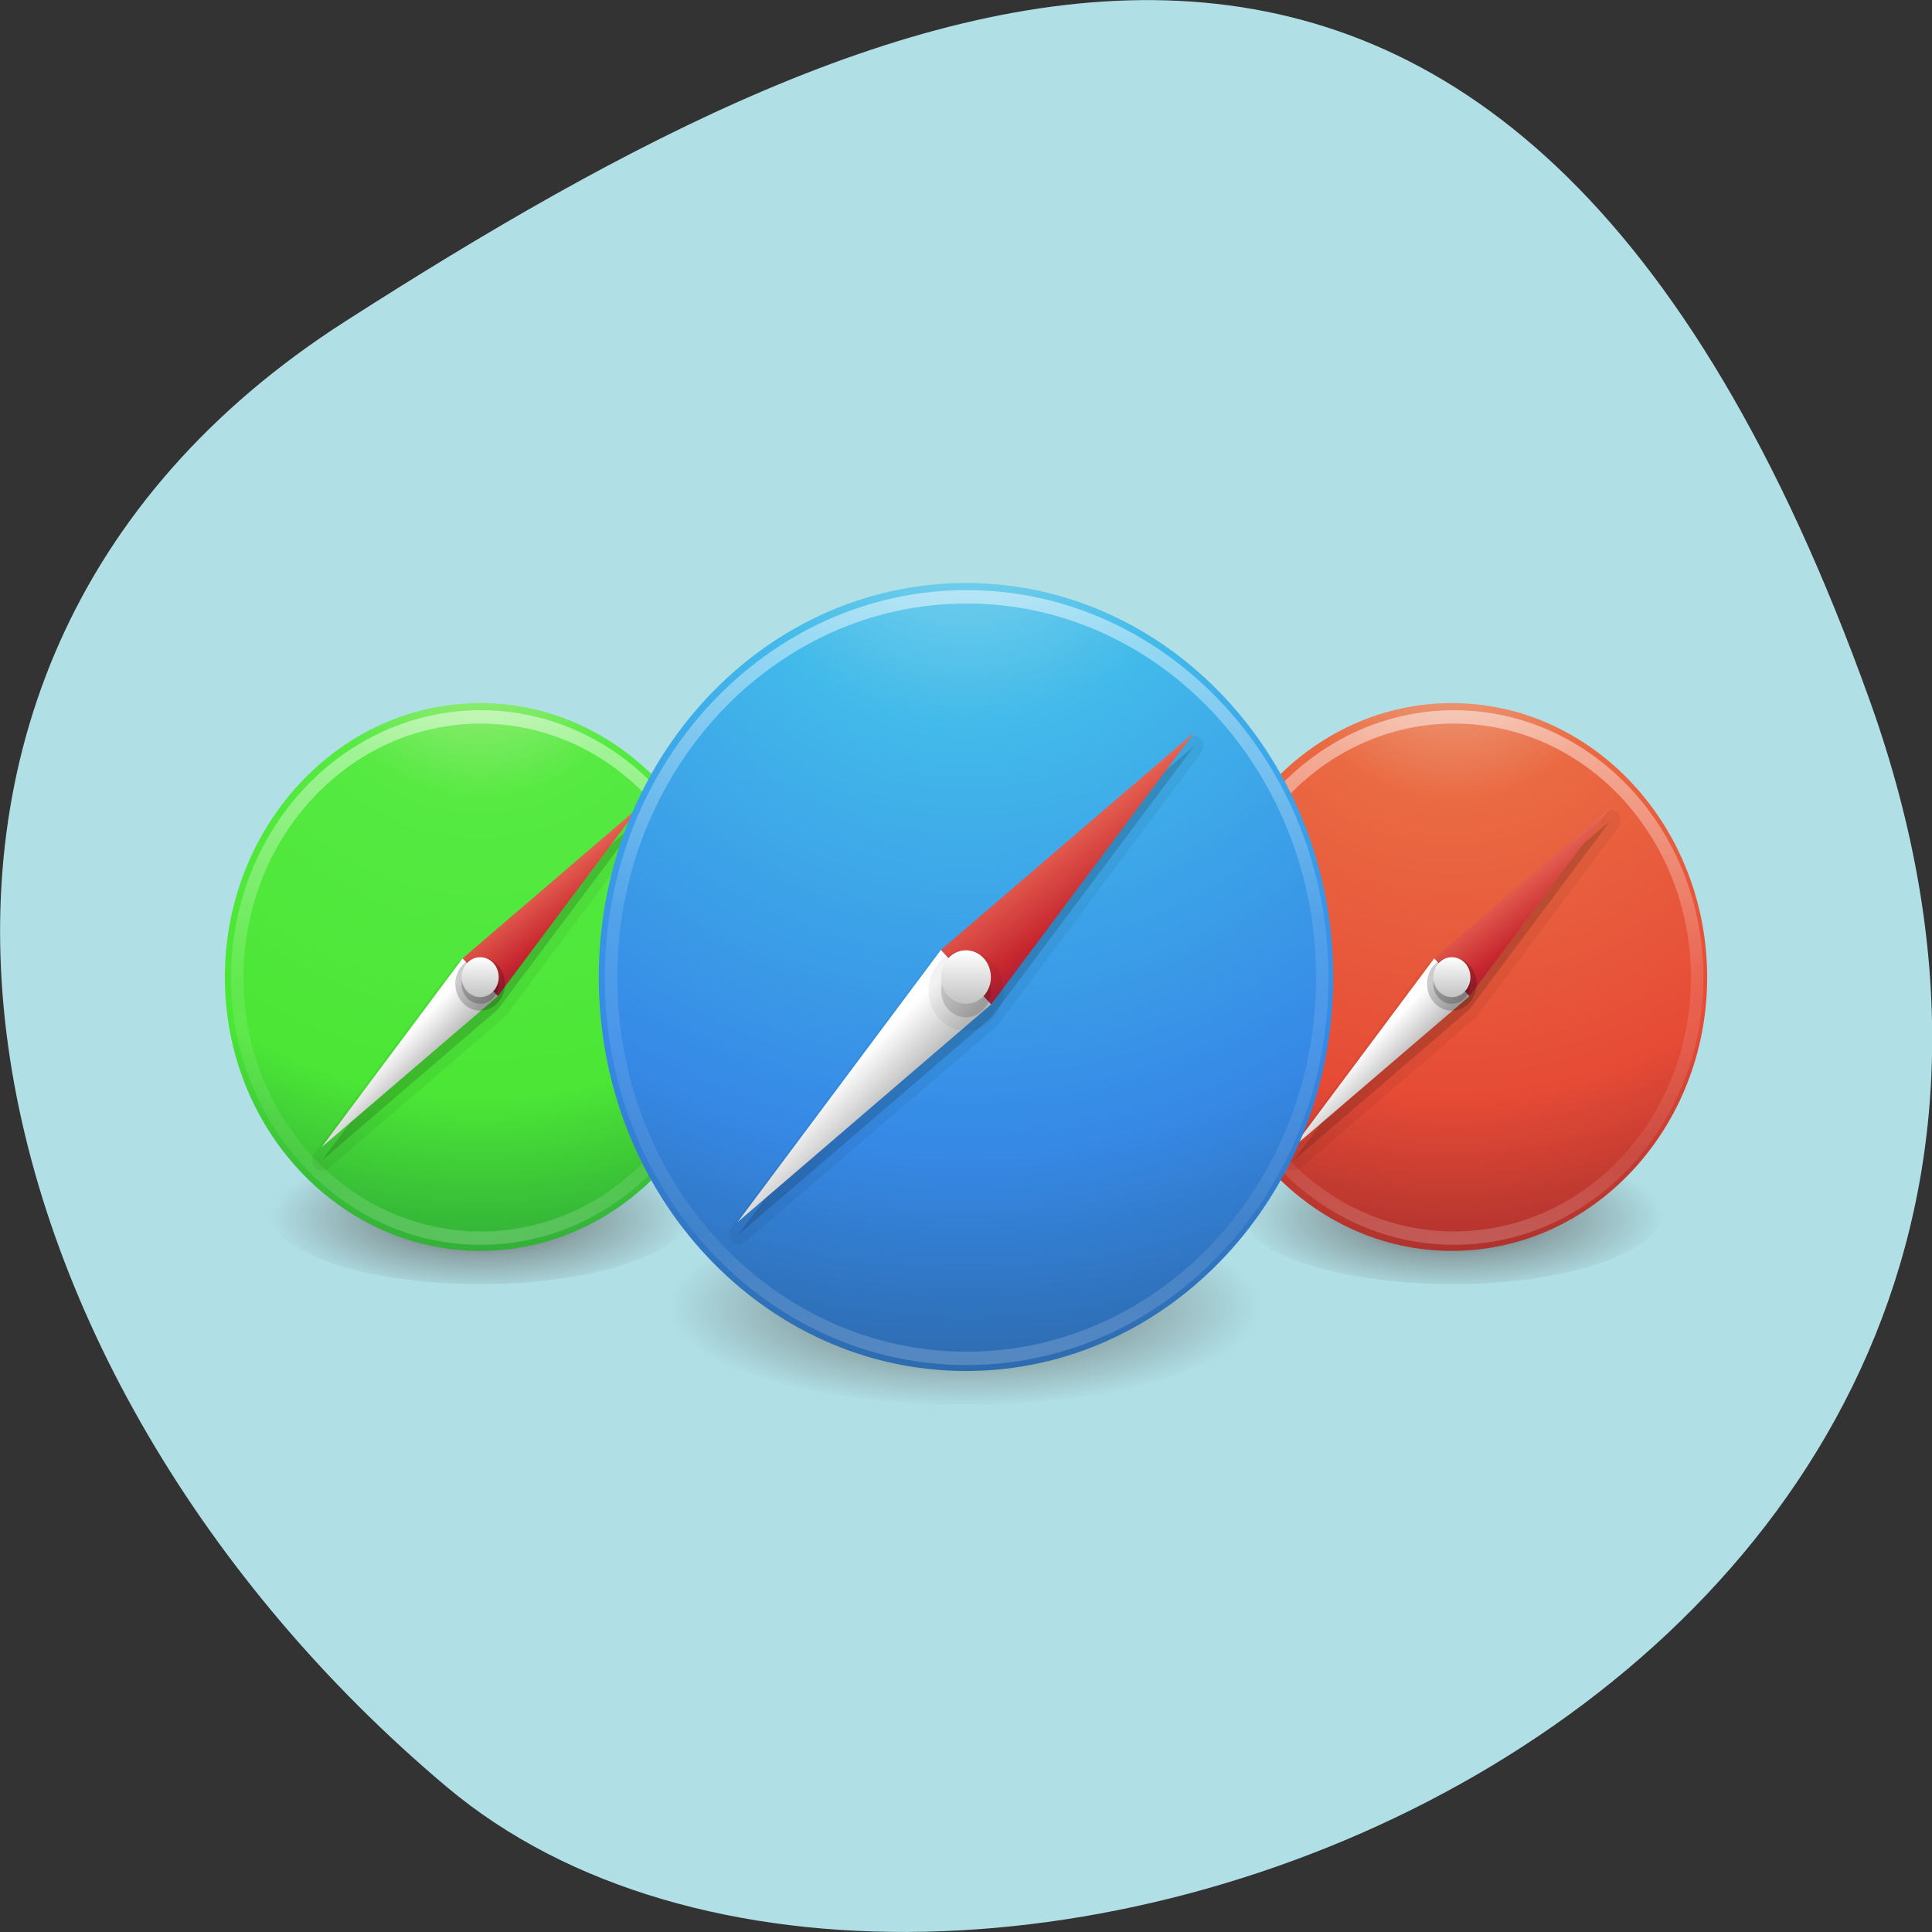 
<svg xmlns="http://www.w3.org/2000/svg" xmlns:xlink="http://www.w3.org/1999/xlink" width="24px" height="24px" viewBox="0 0 24 24" version="1.1">
<rect x="0" y="0" width="24" height="24" fill="#333333" stroke="none"/>
<defs>
<radialGradient id="radial0" gradientUnits="userSpaceOnUse" cx="99.16" cy="186.17" fx="99.16" fy="186.17" r="62.769" gradientTransform="matrix(0.042,0,0,0.015,1.809,12.336)">
<stop offset="0" style="stop-color:rgb(23.922%,23.922%,23.922%);stop-opacity:1;"/>
<stop offset="0.5" style="stop-color:rgb(40.784%,40.784%,40.784%);stop-opacity:0.498;"/>
<stop offset="1" style="stop-color:rgb(40.784%,40.784%,40.784%);stop-opacity:0;"/>
</radialGradient>
<radialGradient id="radial1" gradientUnits="userSpaceOnUse" cx="3.972" cy="8.45" fx="3.972" fy="8.45" r="20" gradientTransform="matrix(0,0.415,-0.409,0,9.422,6.135)">
<stop offset="0" style="stop-color:rgb(69.02%,92.549%,56.471%);stop-opacity:1;"/>
<stop offset="0.262" style="stop-color:rgb(33.725%,91.765%,25.882%);stop-opacity:1;"/>
<stop offset="0.705" style="stop-color:rgb(29.412%,90.196%,21.176%);stop-opacity:1;"/>
<stop offset="1" style="stop-color:rgb(16.863%,62.745%,22.353%);stop-opacity:1;"/>
</radialGradient>
<linearGradient id="linear0" gradientUnits="userSpaceOnUse" x1="0" y1="42.846" x2="0" y2="83.01" >
<stop offset="0" style="stop-color:rgb(100%,100%,100%);stop-opacity:0.502;"/>
<stop offset="0.508" style="stop-color:rgb(100%,100%,100%);stop-opacity:0.118;"/>
<stop offset="0.835" style="stop-color:rgb(100%,100%,100%);stop-opacity:0.078;"/>
<stop offset="1" style="stop-color:rgb(100%,100%,100%);stop-opacity:0.196;"/>
</linearGradient>
<linearGradient id="linear1" gradientUnits="userSpaceOnUse" x1="28.925" y1="54.15" x2="34.448" y2="61.985" gradientTransform="matrix(0.155,0,0,0.166,2.097,1.685)">
<stop offset="0" style="stop-color:rgb(97.255%,69.412%,49.412%);stop-opacity:1;"/>
<stop offset="0.232" style="stop-color:rgb(89.02%,36.471%,30.98%);stop-opacity:1;"/>
<stop offset="0.591" style="stop-color:rgb(77.647%,14.902%,18.039%);stop-opacity:1;"/>
<stop offset="1" style="stop-color:rgb(41.176%,4.314%,32.941%);stop-opacity:1;"/>
</linearGradient>
<linearGradient id="linear2" gradientUnits="userSpaceOnUse" x1="22.01" y1="64.43" x2="23.806" y2="66.34" gradientTransform="matrix(0.155,0,0,0.166,2.097,1.685)">
<stop offset="0" style="stop-color:rgb(100%,100%,100%);stop-opacity:1;"/>
<stop offset="1" style="stop-color:rgb(75.686%,75.686%,75.686%);stop-opacity:1;"/>
</linearGradient>
<linearGradient id="linear3" gradientUnits="userSpaceOnUse" x1="0" y1="61.5" x2="0" y2="64.5" gradientTransform="matrix(0.155,0,0,0.166,2.097,1.685)">
<stop offset="0" style="stop-color:rgb(100%,100%,100%);stop-opacity:1;"/>
<stop offset="1" style="stop-color:rgb(75.686%,75.686%,75.686%);stop-opacity:1;"/>
</linearGradient>
<radialGradient id="radial2" gradientUnits="userSpaceOnUse" cx="99.16" cy="186.17" fx="99.16" fy="186.17" r="62.769" gradientTransform="matrix(0.042,0,0,0.015,13.879,12.336)">
<stop offset="0" style="stop-color:rgb(23.922%,23.922%,23.922%);stop-opacity:1;"/>
<stop offset="0.5" style="stop-color:rgb(40.784%,40.784%,40.784%);stop-opacity:0.498;"/>
<stop offset="1" style="stop-color:rgb(40.784%,40.784%,40.784%);stop-opacity:0;"/>
</radialGradient>
<radialGradient id="radial3" gradientUnits="userSpaceOnUse" cx="3.972" cy="8.45" fx="3.972" fy="8.45" r="20" gradientTransform="matrix(0,0.415,-0.409,0,21.492,6.135)">
<stop offset="0" style="stop-color:rgb(92.549%,69.02%,56.471%);stop-opacity:1;"/>
<stop offset="0.262" style="stop-color:rgb(91.765%,41.569%,25.882%);stop-opacity:1;"/>
<stop offset="0.705" style="stop-color:rgb(90.196%,29.412%,21.176%);stop-opacity:1;"/>
<stop offset="1" style="stop-color:rgb(62.745%,16.863%,16.863%);stop-opacity:1;"/>
</radialGradient>
<linearGradient id="linear4" gradientUnits="userSpaceOnUse" x1="0" y1="42.846" x2="0" y2="83.01" >
<stop offset="0" style="stop-color:rgb(100%,100%,100%);stop-opacity:0.502;"/>
<stop offset="0.508" style="stop-color:rgb(100%,100%,100%);stop-opacity:0.118;"/>
<stop offset="0.835" style="stop-color:rgb(100%,100%,100%);stop-opacity:0.078;"/>
<stop offset="1" style="stop-color:rgb(100%,100%,100%);stop-opacity:0.196;"/>
</linearGradient>
<linearGradient id="linear5" gradientUnits="userSpaceOnUse" x1="106.93" y1="54.15" x2="112.45" y2="61.985" gradientTransform="matrix(0.155,0,0,0.166,2.097,1.685)">
<stop offset="0" style="stop-color:rgb(97.255%,69.412%,49.412%);stop-opacity:1;"/>
<stop offset="0.232" style="stop-color:rgb(89.02%,36.471%,30.98%);stop-opacity:1;"/>
<stop offset="0.591" style="stop-color:rgb(77.647%,14.902%,18.039%);stop-opacity:1;"/>
<stop offset="1" style="stop-color:rgb(41.176%,4.314%,32.941%);stop-opacity:1;"/>
</linearGradient>
<linearGradient id="linear6" gradientUnits="userSpaceOnUse" x1="100.01" y1="64.43" x2="101.81" y2="66.34" gradientTransform="matrix(0.155,0,0,0.166,2.097,1.685)">
<stop offset="0" style="stop-color:rgb(100%,100%,100%);stop-opacity:1;"/>
<stop offset="1" style="stop-color:rgb(75.686%,75.686%,75.686%);stop-opacity:1;"/>
</linearGradient>
<linearGradient id="linear7" gradientUnits="userSpaceOnUse" x1="0" y1="61.5" x2="0" y2="64.5" gradientTransform="matrix(0.155,0,0,0.166,2.097,1.685)">
<stop offset="0" style="stop-color:rgb(100%,100%,100%);stop-opacity:1;"/>
<stop offset="1" style="stop-color:rgb(75.686%,75.686%,75.686%);stop-opacity:1;"/>
</linearGradient>
<radialGradient id="radial4" gradientUnits="userSpaceOnUse" cx="99.16" cy="186.17" fx="99.16" fy="186.17" r="62.769" gradientTransform="matrix(0.059,0,0,0.02,6.133,12.514)">
<stop offset="0" style="stop-color:rgb(23.922%,23.922%,23.922%);stop-opacity:1;"/>
<stop offset="0.5" style="stop-color:rgb(40.784%,40.784%,40.784%);stop-opacity:0.498;"/>
<stop offset="1" style="stop-color:rgb(40.784%,40.784%,40.784%);stop-opacity:0;"/>
</radialGradient>
<radialGradient id="radial5" gradientUnits="userSpaceOnUse" cx="3.972" cy="8.45" fx="3.972" fy="8.45" r="20" gradientTransform="matrix(0,0.597,-0.589,0,16.973,3.499)">
<stop offset="0" style="stop-color:rgb(56.471%,85.882%,92.549%);stop-opacity:1;"/>
<stop offset="0.262" style="stop-color:rgb(25.882%,72.941%,91.765%);stop-opacity:1;"/>
<stop offset="0.705" style="stop-color:rgb(21.176%,53.725%,90.196%);stop-opacity:1;"/>
<stop offset="1" style="stop-color:rgb(16.863%,38.824%,62.745%);stop-opacity:1;"/>
</radialGradient>
<linearGradient id="linear8" gradientUnits="userSpaceOnUse" x1="37.649" y1="83.26" x2="45.596" y2="94.54" gradientTransform="matrix(0.155,0,0,0.166,7.048,-3.791)">
<stop offset="0" style="stop-color:rgb(97.255%,69.412%,49.412%);stop-opacity:1;"/>
<stop offset="0.232" style="stop-color:rgb(89.02%,36.471%,30.98%);stop-opacity:1;"/>
<stop offset="0.591" style="stop-color:rgb(77.647%,14.902%,18.039%);stop-opacity:1;"/>
<stop offset="1" style="stop-color:rgb(41.176%,4.314%,32.941%);stop-opacity:1;"/>
</linearGradient>
<linearGradient id="linear9" gradientUnits="userSpaceOnUse" x1="27.703" y1="98.06" x2="30.28" y2="100.81" gradientTransform="matrix(0.155,0,0,0.166,7.048,-3.791)">
<stop offset="0" style="stop-color:rgb(100%,100%,100%);stop-opacity:1;"/>
<stop offset="1" style="stop-color:rgb(75.686%,75.686%,75.686%);stop-opacity:1;"/>
</linearGradient>
<linearGradient id="linear10" gradientUnits="userSpaceOnUse" x1="0" y1="66.919" x2="0" y2="125.39" >
<stop offset="0" style="stop-color:rgb(100%,100%,100%);stop-opacity:0.502;"/>
<stop offset="0.424" style="stop-color:rgb(100%,100%,100%);stop-opacity:0.118;"/>
<stop offset="0.821" style="stop-color:rgb(100%,100%,100%);stop-opacity:0.078;"/>
<stop offset="1" style="stop-color:rgb(100%,100%,100%);stop-opacity:0.196;"/>
</linearGradient>
<linearGradient id="linear11" gradientUnits="userSpaceOnUse" x1="0" y1="94" x2="0" y2="98" gradientTransform="matrix(0.155,0,0,0.166,7.048,-3.791)">
<stop offset="0" style="stop-color:rgb(100%,100%,100%);stop-opacity:1;"/>
<stop offset="1" style="stop-color:rgb(75.686%,75.686%,75.686%);stop-opacity:1;"/>
</linearGradient>
</defs>
<g id="surface1">
<path style=" stroke:none;fill-rule:nonzero;fill:rgb(69.02%,87.843%,90.196%);fill-opacity:1;" d="M 23.227 8.703 C 27.703 21.211 11.602 27.289 5.551 22.199 C -0.5 17.109 -2.566 8.383 4.289 3.992 C 11.141 -0.398 18.742 -3.805 23.227 8.703 Z M 23.227 8.703 "/>
<path style=" stroke:none;fill-rule:nonzero;fill:url(#radial0);" d="M 8.594 15.043 C 8.594 15.547 7.418 15.953 5.965 15.953 C 4.512 15.953 3.336 15.547 3.336 15.043 C 3.336 14.539 4.512 14.133 5.965 14.133 C 7.418 14.133 8.594 14.539 8.594 15.043 Z M 8.594 15.043 "/>
<path style=" stroke:none;fill-rule:nonzero;fill:url(#radial1);" d="M 5.965 8.734 C 4.215 8.734 2.793 10.262 2.793 12.141 C 2.793 14.016 4.215 15.539 5.965 15.539 C 7.715 15.539 9.137 14.016 9.137 12.141 C 9.137 10.262 7.715 8.734 5.965 8.734 Z M 5.965 8.734 "/>
<path style="fill:none;stroke-width:1;stroke-linecap:round;stroke-linejoin:round;stroke:url(#linear0);stroke-miterlimit:4;" d="M 44.512 63.012 C 44.512 73.77 35.778 82.503 24.999 82.503 C 14.22 82.503 5.485 73.77 5.485 63.012 C 5.485 52.23 14.22 43.497 24.999 43.497 C 35.778 43.497 44.512 52.23 44.512 63.012 Z M 44.512 63.012 " transform="matrix(0.155,0,0,0.166,2.097,1.685)"/>
<path style=" stroke:none;fill-rule:nonzero;fill:rgb(0%,0%,0%);fill-opacity:0.051;" d="M 7.914 10.059 C 7.891 10.062 7.875 10.074 7.855 10.09 L 5.672 11.969 C 5.664 11.977 5.656 11.98 5.652 11.988 L 3.898 14.336 C 3.867 14.387 3.875 14.461 3.914 14.508 C 3.957 14.551 4.023 14.555 4.074 14.52 L 6.262 12.641 C 6.27 12.637 6.273 12.629 6.281 12.621 L 8.031 10.281 C 8.062 10.234 8.07 10.176 8.043 10.125 C 8.016 10.078 7.969 10.055 7.914 10.062 Z M 7.914 10.059 "/>
<path style=" stroke:none;fill-rule:nonzero;fill:rgb(0%,0%,0%);fill-opacity:0.149;" d="M 7.934 10.195 L 5.75 12.07 L 4 14.414 L 6.184 12.539 L 7.938 10.195 Z M 7.934 10.195 "/>
<path style=" stroke:none;fill-rule:nonzero;fill:url(#linear1);" d="M 5.746 11.906 L 6.184 12.375 L 7.938 10.027 Z M 5.746 11.906 "/>
<path style=" stroke:none;fill-rule:nonzero;fill:url(#linear2);" d="M 5.746 11.906 L 6.184 12.375 L 3.996 14.25 Z M 5.746 11.906 "/>
<path style=" stroke:none;fill-rule:nonzero;fill:rgb(0%,0%,0%);fill-opacity:0.2;" d="M 6.273 12.219 C 6.273 12.406 6.137 12.555 5.965 12.555 C 5.797 12.555 5.656 12.406 5.656 12.219 C 5.656 12.039 5.797 11.891 5.965 11.891 C 6.137 11.891 6.273 12.039 6.273 12.219 Z M 6.273 12.219 "/>
<path style=" stroke:none;fill-rule:nonzero;fill:rgb(100%,100%,100%);fill-opacity:0.051;" d="M 5.859 12.258 C 5.812 12.211 5.797 12.141 5.82 12.078 C 5.844 12.016 5.898 11.973 5.965 11.973 L 5.965 12.141 Z M 5.859 12.258 "/>
<path style=" stroke:none;fill-rule:nonzero;fill:rgb(0%,0%,0%);fill-opacity:0.2;" d="M 6.195 12.219 C 6.195 12.359 6.094 12.469 5.965 12.469 C 5.836 12.469 5.734 12.359 5.734 12.219 C 5.734 12.086 5.836 11.973 5.965 11.973 C 6.094 11.973 6.195 12.086 6.195 12.219 Z M 6.195 12.219 "/>
<path style=" stroke:none;fill-rule:nonzero;fill:url(#linear3);" d="M 6.195 12.141 C 6.195 12.273 6.094 12.387 5.965 12.387 C 5.836 12.387 5.734 12.273 5.734 12.141 C 5.734 12 5.836 11.891 5.965 11.891 C 6.094 11.891 6.195 12 6.195 12.141 Z M 6.195 12.141 "/>
<path style=" stroke:none;fill-rule:nonzero;fill:url(#radial2);" d="M 20.664 15.043 C 20.664 15.547 19.488 15.953 18.035 15.953 C 16.582 15.953 15.406 15.547 15.406 15.043 C 15.406 14.539 16.582 14.133 18.035 14.133 C 19.488 14.133 20.664 14.539 20.664 15.043 Z M 20.664 15.043 "/>
<path style=" stroke:none;fill-rule:nonzero;fill:url(#radial3);" d="M 18.035 8.734 C 16.285 8.734 14.863 10.262 14.863 12.141 C 14.863 14.016 16.285 15.539 18.035 15.539 C 19.785 15.539 21.207 14.016 21.207 12.141 C 21.207 10.262 19.785 8.734 18.035 8.734 Z M 18.035 8.734 "/>
<path style="fill:none;stroke-width:1;stroke-linecap:round;stroke-linejoin:round;stroke:url(#linear4);stroke-miterlimit:4;" d="M 122.49 63.012 C 122.49 73.77 113.781 82.503 103.002 82.503 C 92.248 82.503 83.489 73.77 83.489 63.012 C 83.489 52.23 92.248 43.497 103.002 43.497 C 113.781 43.497 122.49 52.23 122.49 63.012 Z M 122.49 63.012 " transform="matrix(0.155,0,0,0.166,2.097,1.685)"/>
<path style=" stroke:none;fill-rule:nonzero;fill:rgb(0%,0%,0%);fill-opacity:0.051;" d="M 19.984 10.059 C 19.961 10.062 19.941 10.074 19.926 10.09 L 17.742 11.969 C 17.734 11.977 17.727 11.98 17.719 11.988 L 15.969 14.336 C 15.938 14.387 15.941 14.461 15.984 14.508 C 16.027 14.551 16.094 14.555 16.145 14.52 L 18.328 12.641 C 18.336 12.637 18.344 12.629 18.352 12.621 L 20.102 10.281 C 20.133 10.234 20.141 10.176 20.113 10.125 C 20.086 10.078 20.035 10.055 19.984 10.062 Z M 19.984 10.059 "/>
<path style=" stroke:none;fill-rule:nonzero;fill:rgb(0%,0%,0%);fill-opacity:0.149;" d="M 20.004 10.195 L 17.82 12.07 L 16.07 14.414 L 18.254 12.539 Z M 20.004 10.195 "/>
<path style=" stroke:none;fill-rule:nonzero;fill:url(#linear5);" d="M 17.816 11.906 L 18.254 12.375 L 20.008 10.027 Z M 17.816 11.906 "/>
<path style=" stroke:none;fill-rule:nonzero;fill:url(#linear6);" d="M 17.816 11.906 L 18.254 12.375 L 16.066 14.25 Z M 17.816 11.906 "/>
<path style=" stroke:none;fill-rule:nonzero;fill:rgb(0%,0%,0%);fill-opacity:0.2;" d="M 18.344 12.219 C 18.344 12.406 18.203 12.555 18.035 12.555 C 17.863 12.555 17.727 12.406 17.727 12.219 C 17.727 12.039 17.863 11.891 18.035 11.891 C 18.203 11.891 18.344 12.039 18.344 12.219 Z M 18.344 12.219 "/>
<path style=" stroke:none;fill-rule:nonzero;fill:rgb(100%,100%,100%);fill-opacity:0.051;" d="M 17.93 12.258 C 17.883 12.211 17.867 12.141 17.891 12.078 C 17.914 12.016 17.969 11.973 18.035 11.973 L 18.035 12.141 Z M 17.93 12.258 "/>
<path style=" stroke:none;fill-rule:nonzero;fill:rgb(0%,0%,0%);fill-opacity:0.2;" d="M 18.266 12.219 C 18.266 12.359 18.164 12.469 18.035 12.469 C 17.906 12.469 17.805 12.359 17.805 12.219 C 17.805 12.086 17.906 11.973 18.035 11.973 C 18.164 11.973 18.266 12.086 18.266 12.219 Z M 18.266 12.219 "/>
<path style=" stroke:none;fill-rule:nonzero;fill:url(#linear7);" d="M 18.266 12.141 C 18.266 12.273 18.164 12.387 18.035 12.387 C 17.906 12.387 17.805 12.273 17.805 12.141 C 17.805 12 17.906 11.891 18.035 11.891 C 18.164 11.891 18.266 12 18.266 12.141 Z M 18.266 12.141 "/>
<path style=" stroke:none;fill-rule:nonzero;fill:url(#radial4);" d="M 15.711 16.203 C 15.711 16.891 14.051 17.449 12 17.449 C 9.949 17.449 8.289 16.891 8.289 16.203 C 8.289 15.516 9.949 14.961 12 14.961 C 14.051 14.961 15.711 15.516 15.711 16.203 Z M 15.711 16.203 "/>
<path style=" stroke:none;fill-rule:nonzero;fill:url(#radial5);" d="M 12 7.242 C 9.48 7.242 7.438 9.438 7.438 12.141 C 7.438 14.84 9.48 17.031 12 17.031 C 14.52 17.031 16.562 14.84 16.562 12.141 C 16.562 9.438 14.52 7.242 12 7.242 Z M 12 7.242 "/>
<path style=" stroke:none;fill-rule:nonzero;fill:rgb(0%,0%,0%);fill-opacity:0.051;" d="M 14.828 9.137 C 14.805 9.141 14.781 9.148 14.762 9.168 L 11.613 11.867 C 11.605 11.875 11.602 11.883 11.594 11.891 L 9.074 15.266 C 9.047 15.316 9.055 15.383 9.094 15.422 C 9.133 15.465 9.191 15.473 9.238 15.441 L 12.387 12.742 C 12.395 12.734 12.398 12.727 12.406 12.719 L 14.926 9.344 C 14.953 9.305 14.961 9.25 14.938 9.207 C 14.918 9.164 14.875 9.137 14.828 9.137 Z M 14.828 9.137 "/>
<path style=" stroke:none;fill-rule:nonzero;fill:rgb(0%,0%,0%);fill-opacity:0.149;" d="M 14.836 9.266 L 11.688 11.969 L 9.164 15.344 L 12.312 12.641 Z M 14.836 9.266 "/>
<path style=" stroke:none;fill-rule:nonzero;fill:url(#linear8);" d="M 11.688 11.801 L 12.312 12.477 L 14.836 9.098 Z M 11.688 11.801 "/>
<path style=" stroke:none;fill-rule:nonzero;fill:url(#linear9);" d="M 11.688 11.801 L 12.312 12.477 L 9.164 15.18 Z M 11.688 11.801 "/>
<path style=" stroke:none;fill-rule:nonzero;fill:rgb(100%,100%,100%);fill-opacity:0.051;" d="M 11.848 12.312 C 11.781 12.246 11.758 12.141 11.793 12.051 C 11.828 11.961 11.906 11.898 12 11.898 L 12 12.141 Z M 11.848 12.312 "/>
<path style="fill:none;stroke-width:1;stroke-linecap:round;stroke-linejoin:round;stroke:url(#linear10);stroke-miterlimit:4;" d="M 60.501 96.012 C 60.501 111.737 47.727 124.495 32 124.495 C 16.273 124.495 3.5 111.737 3.5 96.012 C 3.5 80.263 16.273 67.504 32 67.504 C 47.727 67.504 60.501 80.263 60.501 96.012 Z M 60.501 96.012 " transform="matrix(0.155,0,0,0.166,7.048,-3.792)"/>
<path style=" stroke:none;fill-rule:nonzero;fill:rgb(0%,0%,0%);fill-opacity:0.051;" d="M 12.465 12.305 C 12.465 12.578 12.258 12.805 12 12.805 C 11.742 12.805 11.535 12.578 11.535 12.305 C 11.535 12.031 11.742 11.805 12 11.805 C 12.258 11.805 12.465 12.031 12.465 12.305 Z M 12.465 12.305 "/>
<path style=" stroke:none;fill-rule:nonzero;fill:rgb(0%,0%,0%);fill-opacity:0.149;" d="M 12.309 12.305 C 12.309 12.488 12.172 12.637 12 12.637 C 11.828 12.637 11.691 12.488 11.691 12.305 C 11.691 12.121 11.828 11.973 12 11.973 C 12.172 11.973 12.309 12.121 12.309 12.305 Z M 12.309 12.305 "/>
<path style=" stroke:none;fill-rule:nonzero;fill:url(#linear11);" d="M 12.309 12.141 C 12.309 12.32 12.172 12.469 12 12.469 C 11.828 12.469 11.691 12.32 11.691 12.141 C 11.691 11.953 11.828 11.805 12 11.805 C 12.172 11.805 12.309 11.953 12.309 12.141 Z M 12.309 12.141 "/>
</g>
</svg>
